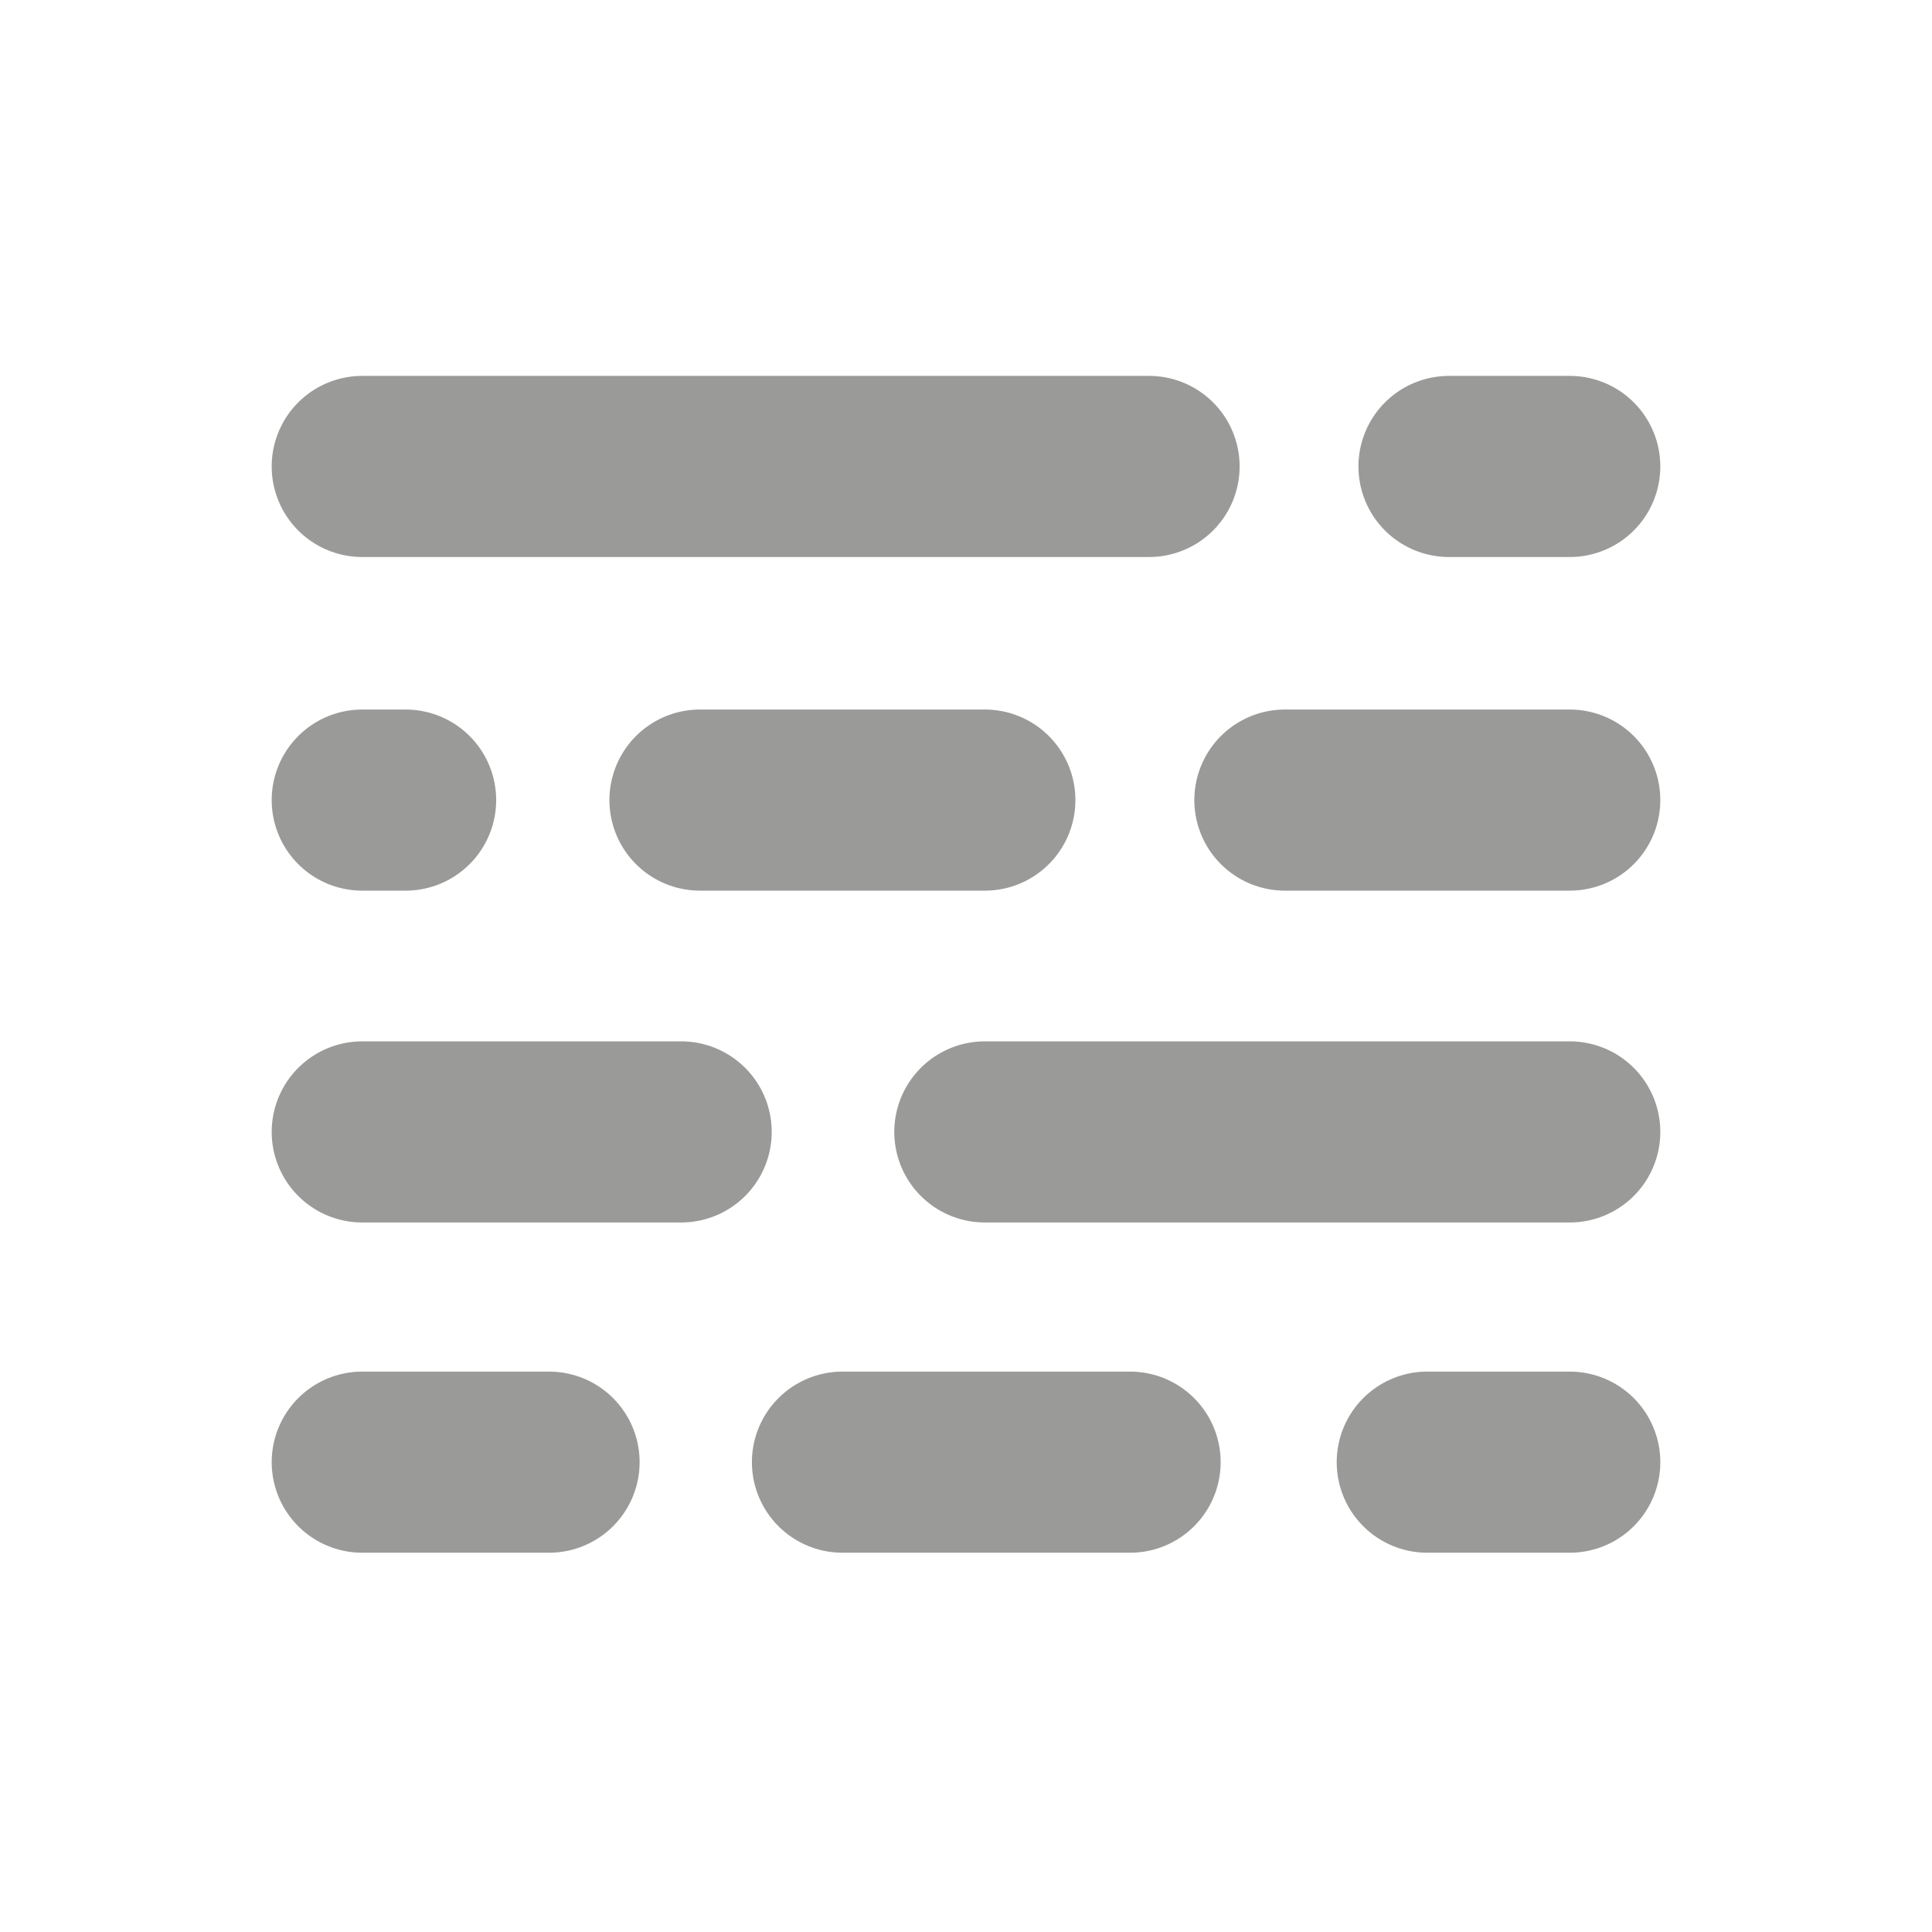 <svg width="16" height="16" viewBox="0 0 16 16" fill="none" xmlns="http://www.w3.org/2000/svg">
    <path d="M3 3.863H9.516" stroke="#9A9A98" stroke-width="1.5" stroke-linecap="round"/>
    <path d="M12 3.863H13" stroke="#9A9A98" stroke-width="1.5" stroke-linecap="round"/>
    <path d="M10.641 6.626H13" stroke="#9A9A98" stroke-width="1.5" stroke-linecap="round"/>
    <path d="M5.797 6.626H8.156" stroke="#9A9A98" stroke-width="1.5" stroke-linecap="round"/>
    <path d="M3 6.626H3.359" stroke="#9A9A98" stroke-width="1.5" stroke-linecap="round"/>
    <path d="M8.156 9.374H13" stroke="#9A9A98" stroke-width="1.5" stroke-linecap="round"/>
    <path d="M3 9.374H5.641" stroke="#9A9A98" stroke-width="1.5" stroke-linecap="round"/>
    <path d="M3 12.109H4.547" stroke="#9A9A98" stroke-width="1.5" stroke-linecap="round"/>
    <path d="M6.977 12.109H9.359" stroke="#9A9A98" stroke-width="1.5" stroke-linecap="round"/>
    <path d="M11.82 12.109H13" stroke="#9A9A98" stroke-width="1.5" stroke-linecap="round"/>
</svg>
